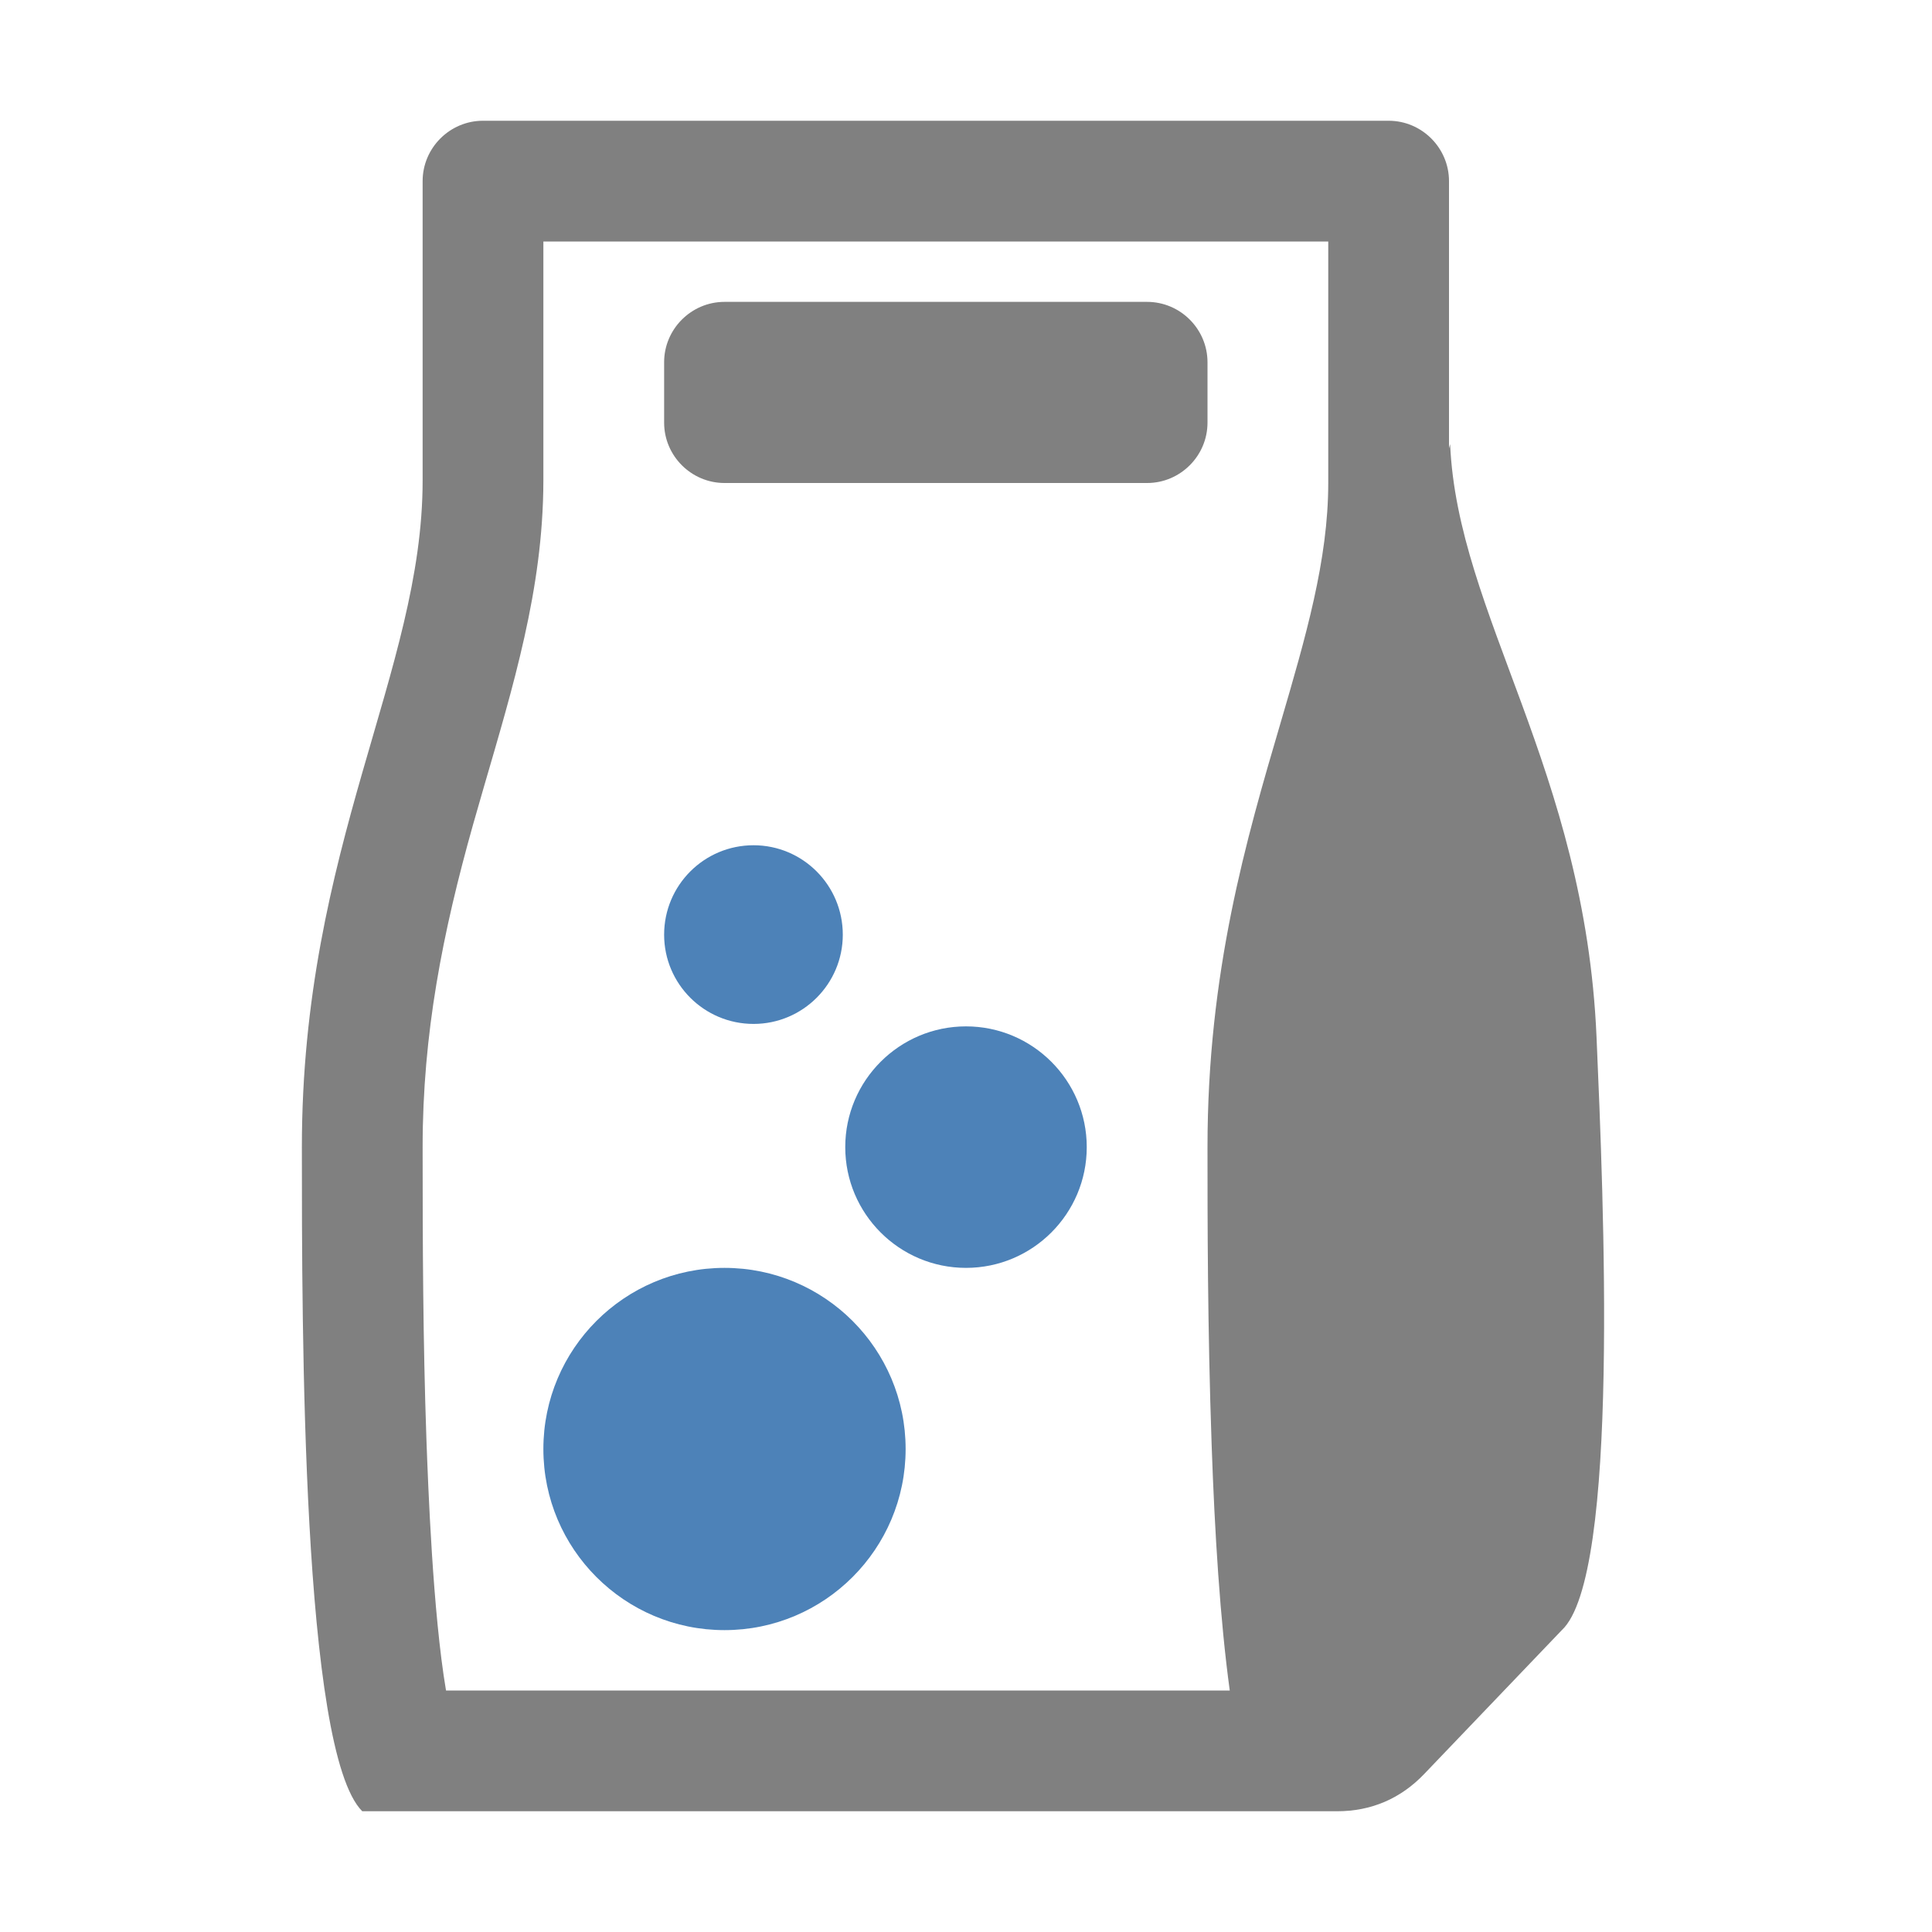 <?xml version="1.0" encoding="UTF-8"?>
<!DOCTYPE svg PUBLIC "-//W3C//DTD SVG 1.1//EN" "http://www.w3.org/Graphics/SVG/1.1/DTD/svg11.dtd">
<svg xmlns="http://www.w3.org/2000/svg" xml:space="preserve" width="1024px" height="1024px" shape-rendering="geometricPrecision" text-rendering="geometricPrecision" image-rendering="optimizeQuality" fill-rule="nonzero" clip-rule="evenodd" viewBox="0 0 10240 10240" xmlns:xlink="http://www.w3.org/1999/xlink">
	<title>washing_powder icon</title>
	<desc>washing_powder icon from the IconExperience.com O-Collection. Copyright by INCORS GmbH (www.incors.com).</desc>
	<path id="curve1" fill="#4D82B8" d="M3994 4480c261,0 473,212 473,474 0,261 -212,473 -473,473 -262,0 -474,-212 -474,-473 0,-262 212,-474 474,-474zm-154 2240c530,0 960,430 960,960 0,530 -430,960 -960,960 -530,0 -960,-430 -960,-960 0,-530 430,-960 960,-960zm1280 -1280c353,0 640,287 640,640 0,353 -287,640 -640,640 -353,0 -640,-287 -640,-640 0,-353 287,-640 640,-640z"/>
	<path id="curve0" fill="#808080" d="M2240 2547l0 -1587c0,-176 144,-320 320,-320l4800 0c176,0 320,144 320,320l0 1416 6 -22c39,904 715,1722 776,3143 37,857 124,2857 -184,3143l-729 762c-125,131 -281,198 -462,198l-5167 0c-320,-320 -320,-2560 -320,-3520 0,-1592 640,-2521 640,-3533zm124 6413l4154 0c-51,-372 -80,-837 -96,-1301 -22,-627 -22,-1203 -22,-1579 0,-928 205,-1629 388,-2251 133,-454 252,-862 252,-1269l0 -1280 -4160 0 0 1267c0,74 -3,148 -8,221 -38,551 -215,1072 -364,1600 -162,575 -268,1111 -268,1712 0,515 2,1030 20,1545 9,247 34,924 104,1335zm1476 -7360l2240 0c176,0 320,144 320,320l0 320c0,176 -144,320 -320,320l-2240 0c-176,0 -320,-144 -320,-320l0 -320c0,-176 144,-320 320,-320z"/>
</svg>
